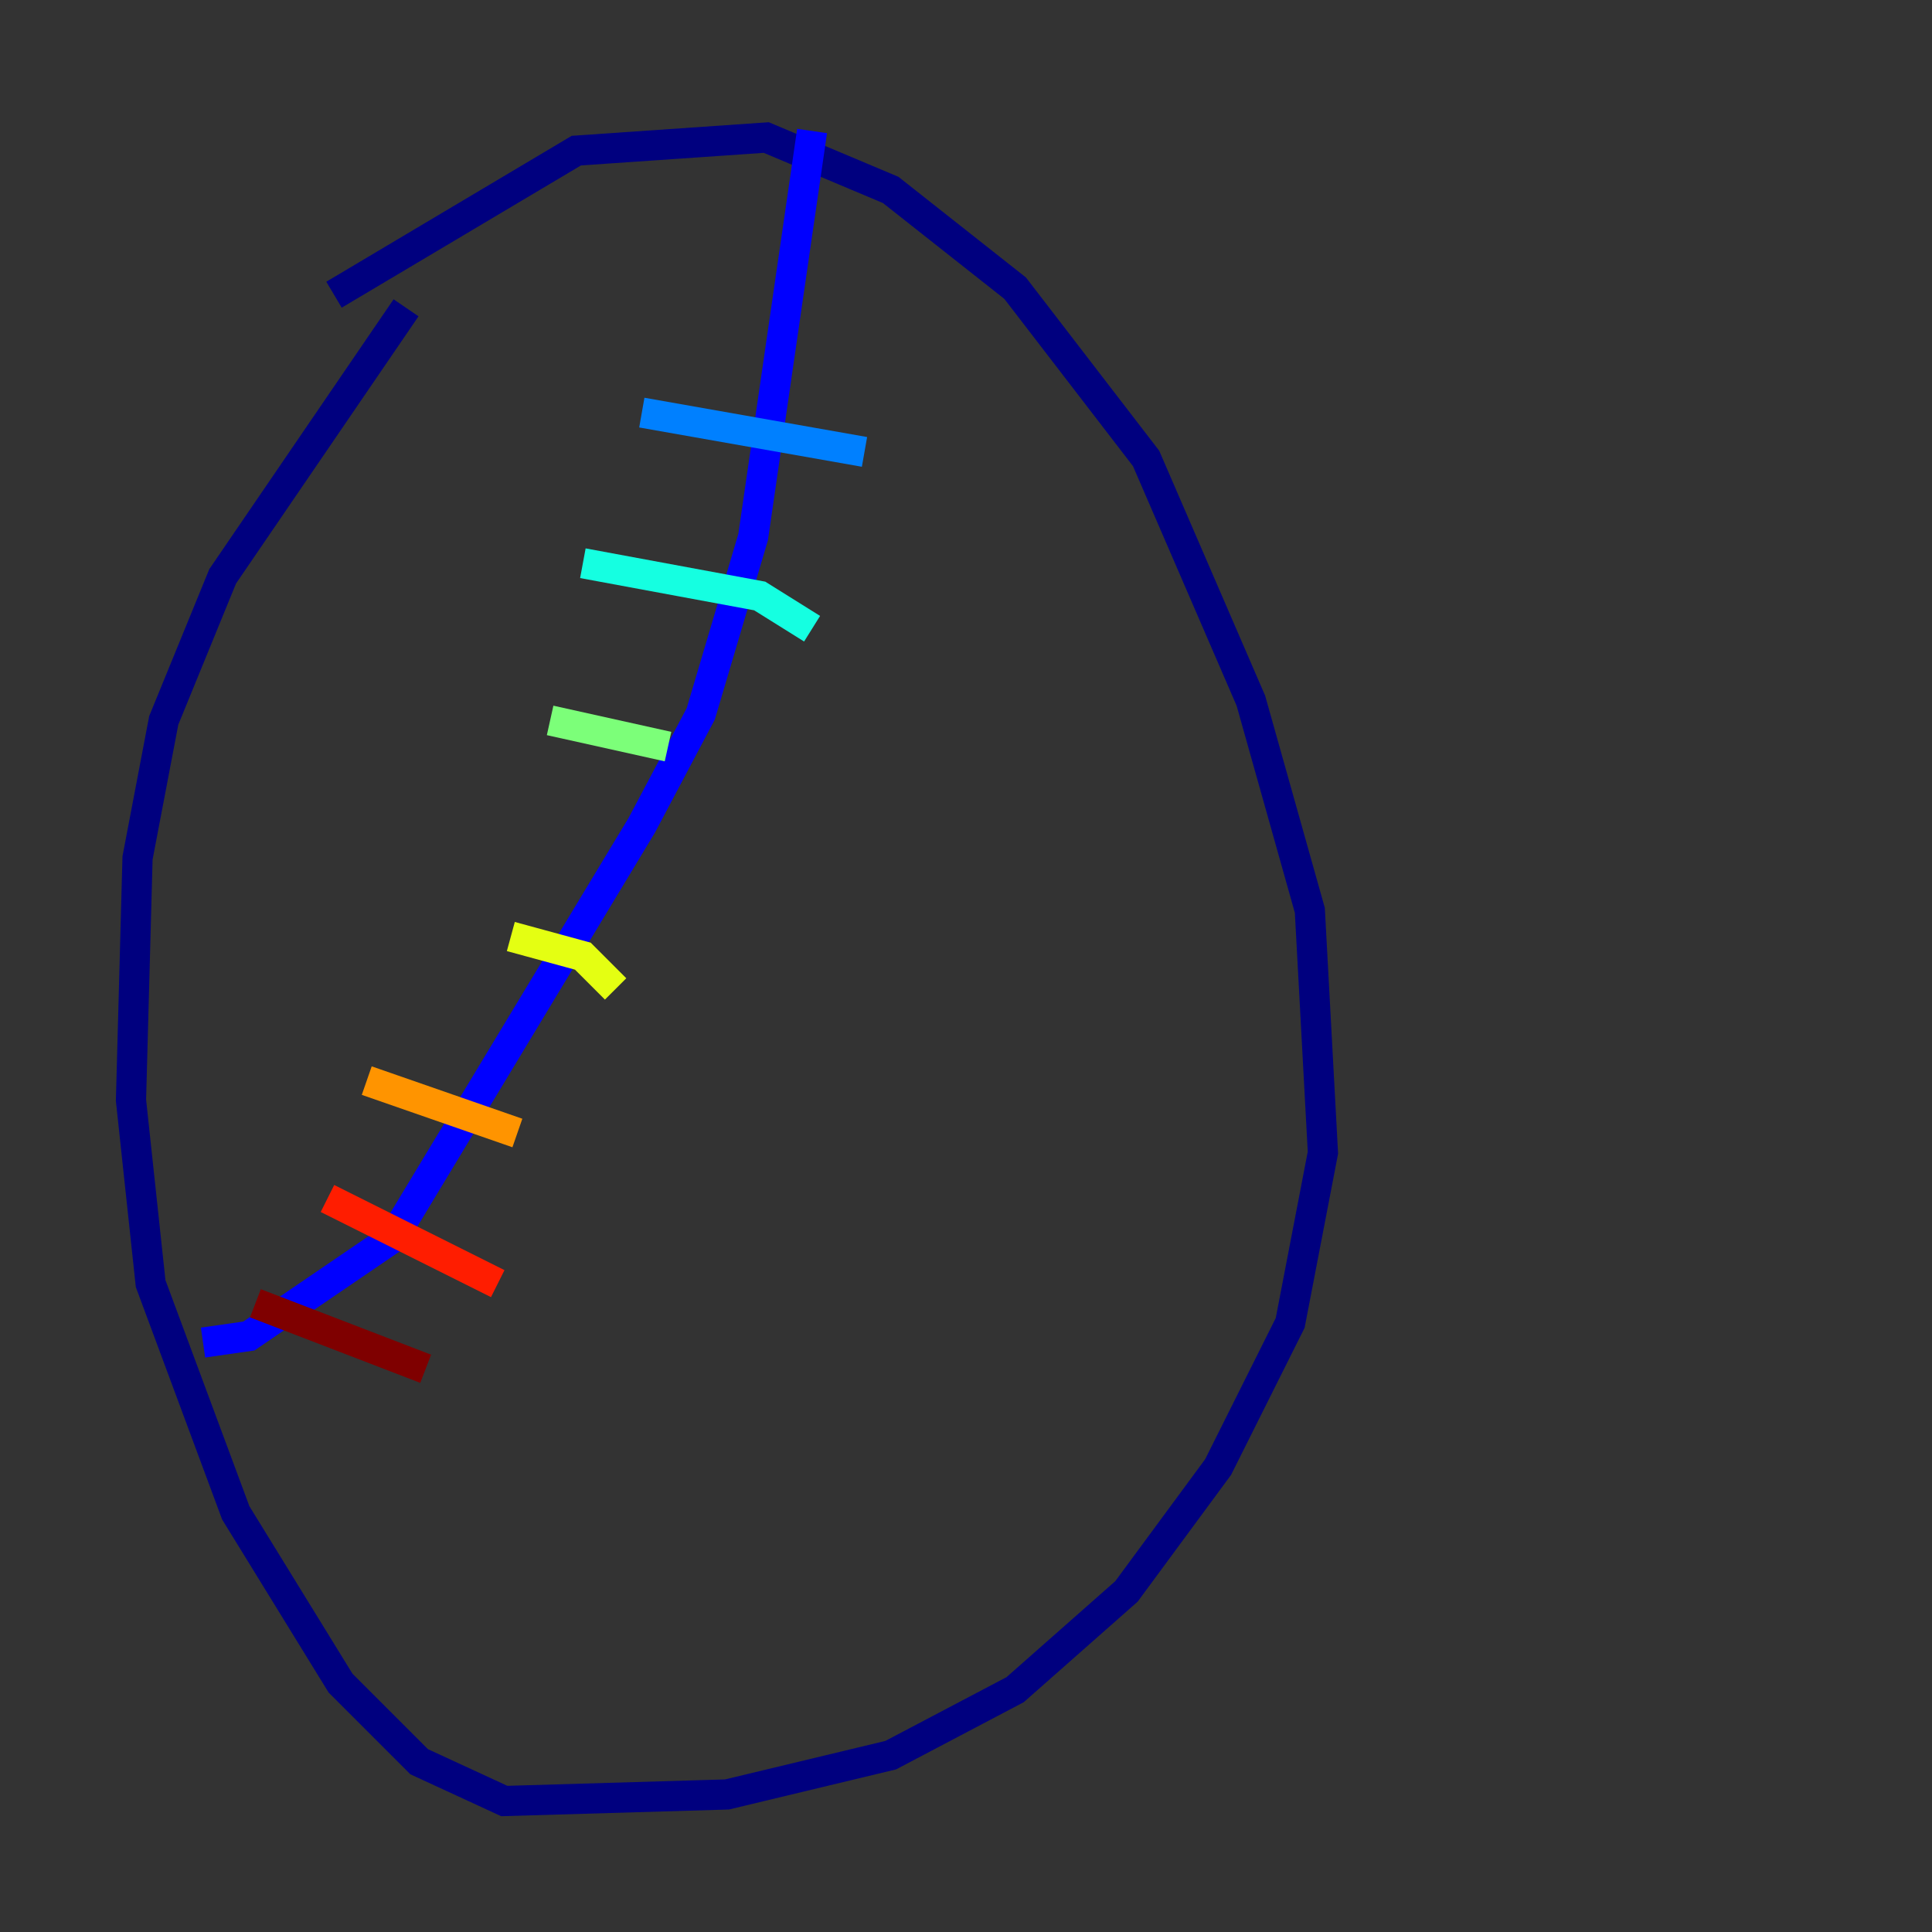 <?xml version="1.0" encoding="utf-8" ?>
<svg baseProfile="tiny" height="128" version="1.2" viewBox="0,0,128,128" width="128" xmlns="http://www.w3.org/2000/svg" xmlns:ev="http://www.w3.org/2001/xml-events" xmlns:xlink="http://www.w3.org/1999/xlink"><rect x="0" y="0" width="128" height="128" fill="#333333" stroke="none"/><defs /><polyline fill="none" points="22.129,19.525 38.183,9.98 50.766,9.112 59.01,12.583 67.254,19.091 75.932,30.373 82.875,46.427 86.78,60.312 87.647,76.366 85.478,87.647 80.705,97.193 74.63,105.437 67.254,111.946 59.01,116.285 48.163,118.888 33.41,119.322 27.77,116.719 22.563,111.512 15.62,100.231 9.98,85.044 8.678,72.895 9.112,56.841 10.848,47.729 14.752,38.183 26.902,20.393" stroke="#00007f" stroke-width="2" /><polyline fill="none" points="53.803,8.678 49.898,35.58 46.427,47.295 42.522,54.671 26.034,82.007 16.488,88.515 13.451,88.949" stroke="#0000ff" stroke-width="2" /><polyline fill="none" points="57.275,29.939 42.522,27.336" stroke="#0080ff" stroke-width="2" /><polyline fill="none" points="53.803,41.654 50.332,39.485 38.617,37.315" stroke="#15ffe1" stroke-width="2" /><polyline fill="none" points="44.258,49.464 36.447,47.729" stroke="#7cff79" stroke-width="2" /><polyline fill="none" points="40.786,65.519 38.617,63.349 33.844,62.047" stroke="#e4ff12" stroke-width="2" /><polyline fill="none" points="34.278,75.064 24.298,71.593" stroke="#ff9400" stroke-width="2" /><polyline fill="none" points="32.976,85.044 21.695,79.403" stroke="#ff1d00" stroke-width="2" /><polyline fill="none" points="28.203,90.685 16.922,86.346" stroke="#7f0000" stroke-width="2" /></svg>